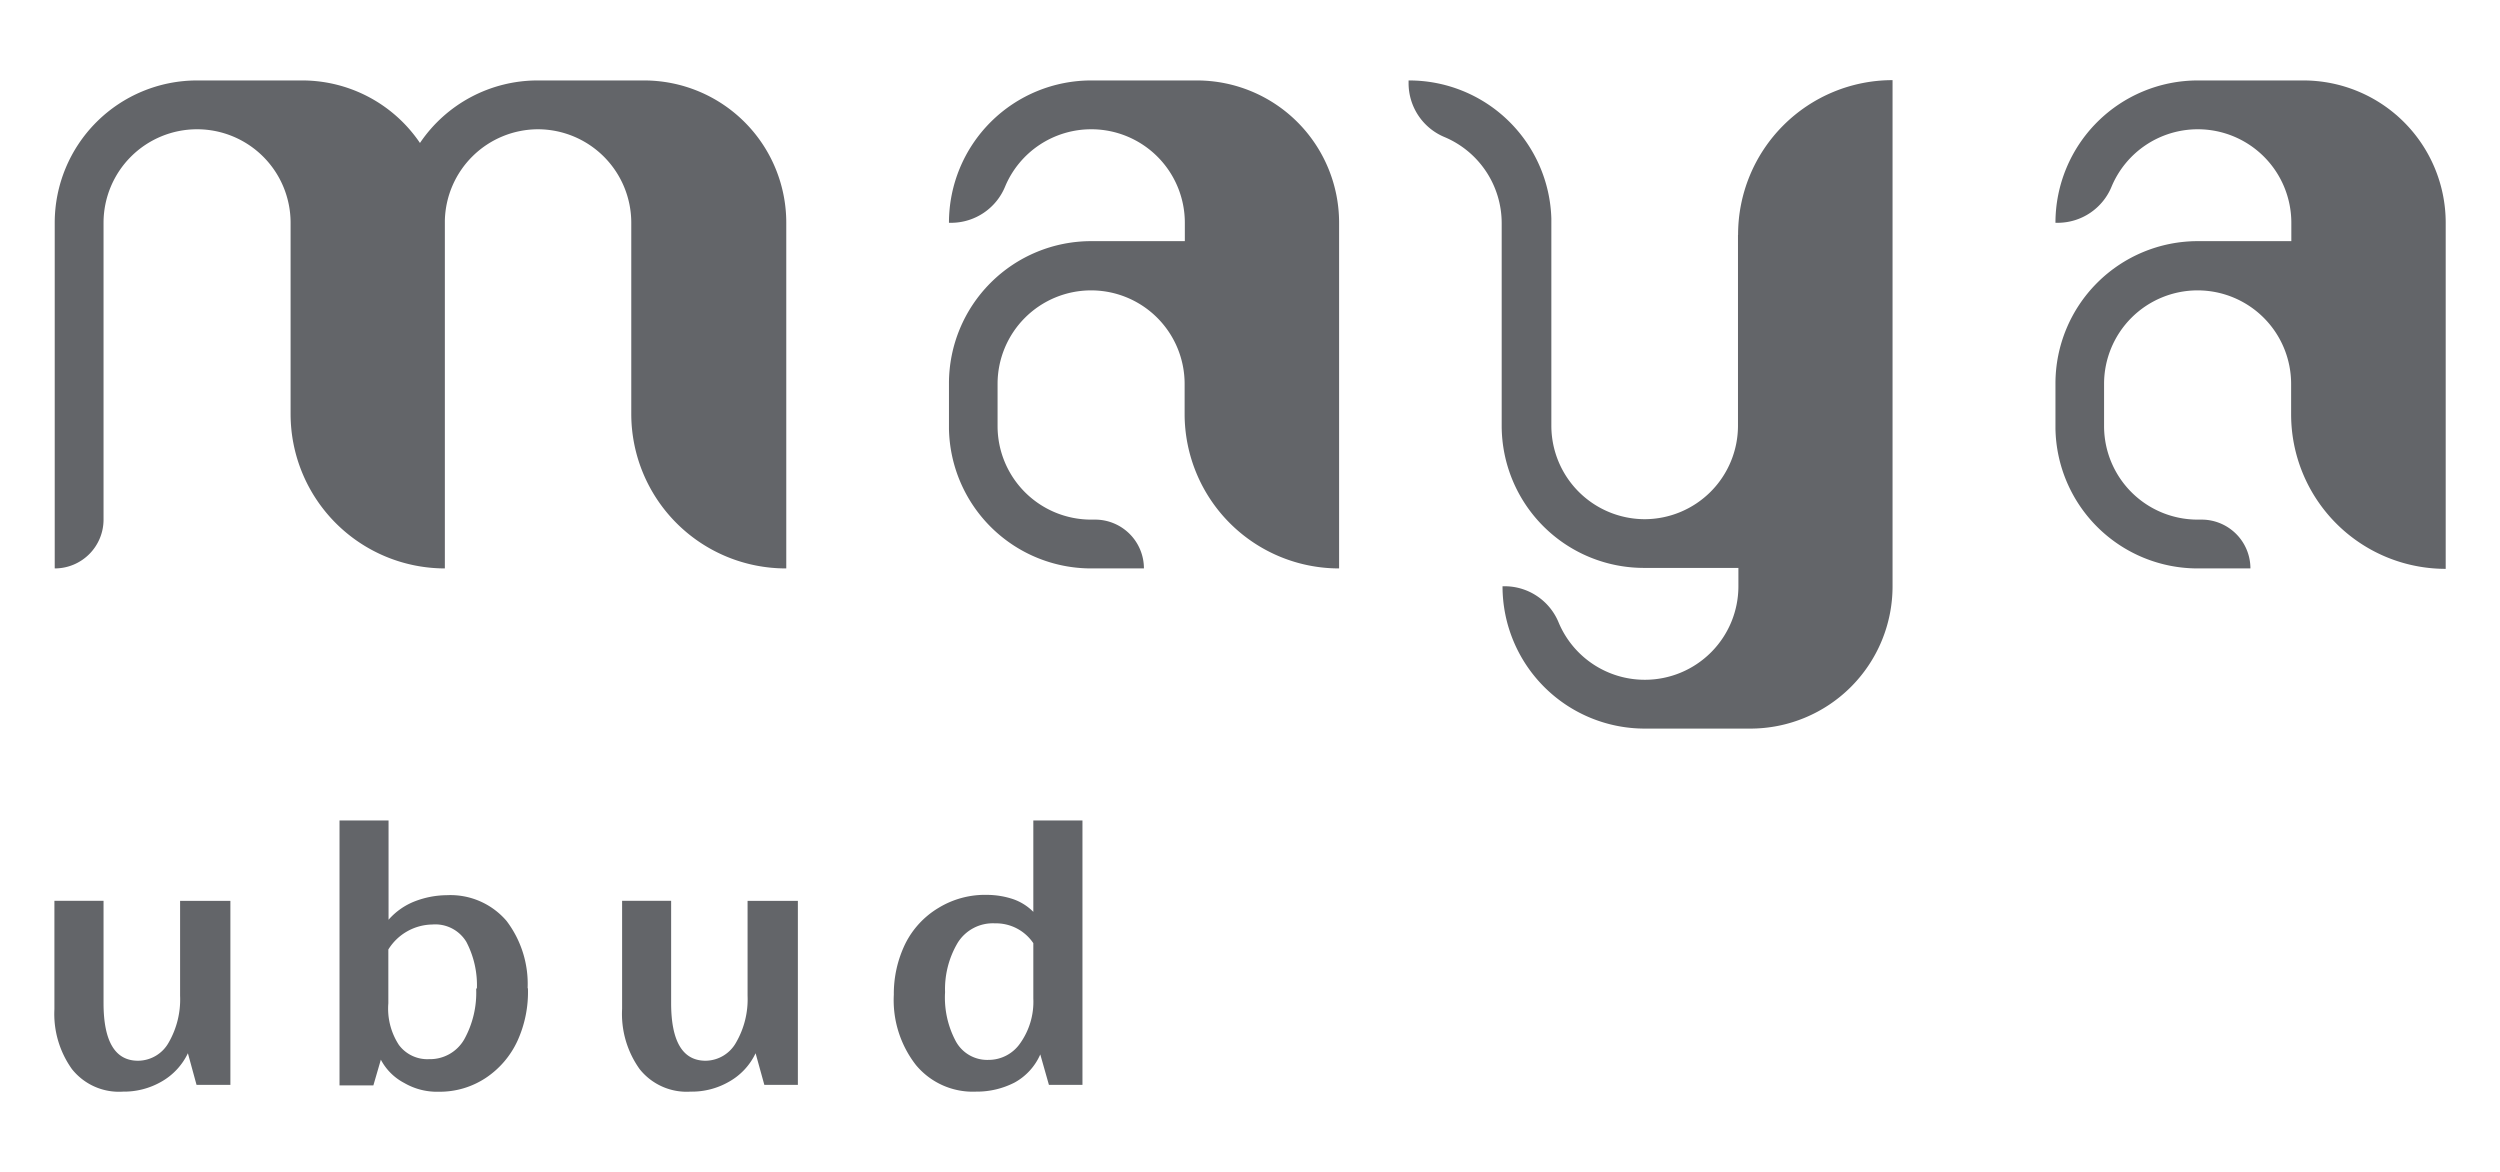 <svg id="Layer_1" data-name="Layer 1" xmlns="http://www.w3.org/2000/svg" viewBox="0 0 237.1 111.12"><defs><style>.cls-1{fill:#636569;}</style></defs><title>Maya Logo</title><path class="cls-1" d="M61.07,7.63H51a13.46,13.46,0,0,0-11.17,5.93A13.49,13.49,0,0,0,28.69,7.63h-10a13.5,13.5,0,0,0-13.5,13.5V53.91a4.63,4.63,0,0,0,4.63-4.63V21.13a8.87,8.87,0,0,1,8.87-8.87h0a8.87,8.87,0,0,1,8.87,8.87V39.26A14.65,14.65,0,0,0,42.19,53.91V21.13c0-.07,0-.14,0-.21A8.86,8.86,0,0,1,51,12.26h0a8.87,8.87,0,0,1,8.87,8.87V39.26A14.66,14.66,0,0,0,74.57,53.91V21.13a13.49,13.49,0,0,0-13.5-13.5Z"/><path class="cls-1" d="M113.54,7.63h-10A13.49,13.49,0,0,0,90,21.13h.27a5.54,5.54,0,0,0,5.06-3.45,8.85,8.85,0,0,1,8.17-5.42h0a8.87,8.87,0,0,1,8.87,8.87v1.74h-8.87A13.49,13.49,0,0,0,90,36.37v4.28h0a13.49,13.49,0,0,0,13.49,13.26h5a4.63,4.63,0,0,0-4.62-4.63h-.39a8.87,8.87,0,0,1-8.87-8.87v-4a8.87,8.87,0,0,1,8.87-8.87h0a8.87,8.87,0,0,1,8.87,8.87v2.89A14.65,14.65,0,0,0,127,53.91h0V21.13a13.49,13.49,0,0,0-13.49-13.5Z"/><path class="cls-1" d="M218.44,7.63h-10a13.5,13.5,0,0,0-13.5,13.5h.27a5.53,5.53,0,0,0,5.06-3.45,8.86,8.86,0,0,1,8.17-5.42h0a8.87,8.87,0,0,1,8.87,8.87v1.74h-8.87a13.5,13.5,0,0,0-13.5,13.5v4.28h0a13.49,13.49,0,0,0,13.49,13.26h5a4.63,4.63,0,0,0-4.62-4.63h-.39a8.87,8.87,0,0,1-8.87-8.87v-4a8.87,8.87,0,0,1,8.87-8.87h0a8.87,8.87,0,0,1,8.87,8.87v2.89a14.65,14.65,0,0,0,14.66,14.65h0V21.13a13.5,13.5,0,0,0-13.5-13.5Z"/><path class="cls-1" d="M164.83,22.29V40.37A8.87,8.87,0,0,1,156,49.24h0a8.87,8.87,0,0,1-8.87-8.87V20.74A13.49,13.49,0,0,0,133.59,7.63V7.9A5.53,5.53,0,0,0,137,13a8.86,8.86,0,0,1,5.42,8.16V40.37A13.49,13.49,0,0,0,156,53.86h8.87V55.6A8.87,8.87,0,0,1,156,64.47h0a8.85,8.85,0,0,1-8.17-5.41,5.54,5.54,0,0,0-5.06-3.46h-.27A13.49,13.49,0,0,0,156,69.1h10a13.49,13.49,0,0,0,13.49-13.5v-48a14.65,14.65,0,0,0-14.65,14.66Z"/><path class="cls-1" d="M21.83,102.89H18.64l-.82-3a6.12,6.12,0,0,1-2.52,2.7,7.11,7.11,0,0,1-3.64.94,5.69,5.69,0,0,1-4.84-2.14,9,9,0,0,1-1.66-5.67V85.43H9.82v9.69c0,3.64,1.09,5.48,3.27,5.48A3.35,3.35,0,0,0,16,98.87a8.18,8.18,0,0,0,1.08-4.43v-9h4.77v17.46Z"/><path class="cls-1" d="M50.07,93.73a11.17,11.17,0,0,1-1,5,8.48,8.48,0,0,1-3,3.5,7.9,7.9,0,0,1-4.46,1.31,6.17,6.17,0,0,1-3.27-.83,5.26,5.26,0,0,1-2.22-2.21l-.71,2.44H32.2V77.81h4.65v9.42a6.39,6.39,0,0,1,2.52-1.76,8.61,8.61,0,0,1,3-.57,7,7,0,0,1,5.67,2.44,9.88,9.88,0,0,1,2,6.39Zm-4.84,0a8.85,8.85,0,0,0-1-4.4A3.44,3.44,0,0,0,41,87.68a5,5,0,0,0-4.17,2.37v5.1a6.3,6.3,0,0,0,1,3.95,3.36,3.36,0,0,0,2.86,1.35,3.74,3.74,0,0,0,3.34-1.88,9.12,9.12,0,0,0,1.13-4.8Z"/><path class="cls-1" d="M75.68,102.89H72.49l-.83-3a6.06,6.06,0,0,1-2.52,2.7,7.06,7.06,0,0,1-3.64.94,5.7,5.7,0,0,1-4.84-2.14A9,9,0,0,1,59,95.68V85.43h4.65v9.69c0,3.64,1.09,5.48,3.27,5.48a3.35,3.35,0,0,0,2.89-1.73,8.18,8.18,0,0,0,1.09-4.43v-9h4.77v17.46Z"/><path class="cls-1" d="M102.64,102.89H99.48L98.66,100a5.59,5.59,0,0,1-2.44,2.67,7.83,7.83,0,0,1-3.65.86,7,7,0,0,1-5.7-2.52,10,10,0,0,1-2.1-6.68,10.85,10.85,0,0,1,1.08-4.81A8.24,8.24,0,0,1,89,86.11a8.45,8.45,0,0,1,4.62-1.24,7.91,7.91,0,0,1,2.48.41A5,5,0,0,1,98,86.48V77.81h4.66v25.08ZM98,94.7V89.45a4.27,4.27,0,0,0-3.64-1.88,3.92,3.92,0,0,0-3.53,1.84,8.62,8.62,0,0,0-1.2,4.69,8.78,8.78,0,0,0,1,4.62,3.39,3.39,0,0,0,3.12,1.8,3.64,3.64,0,0,0,3-1.57A6.79,6.79,0,0,0,98,94.7Z"/></svg>